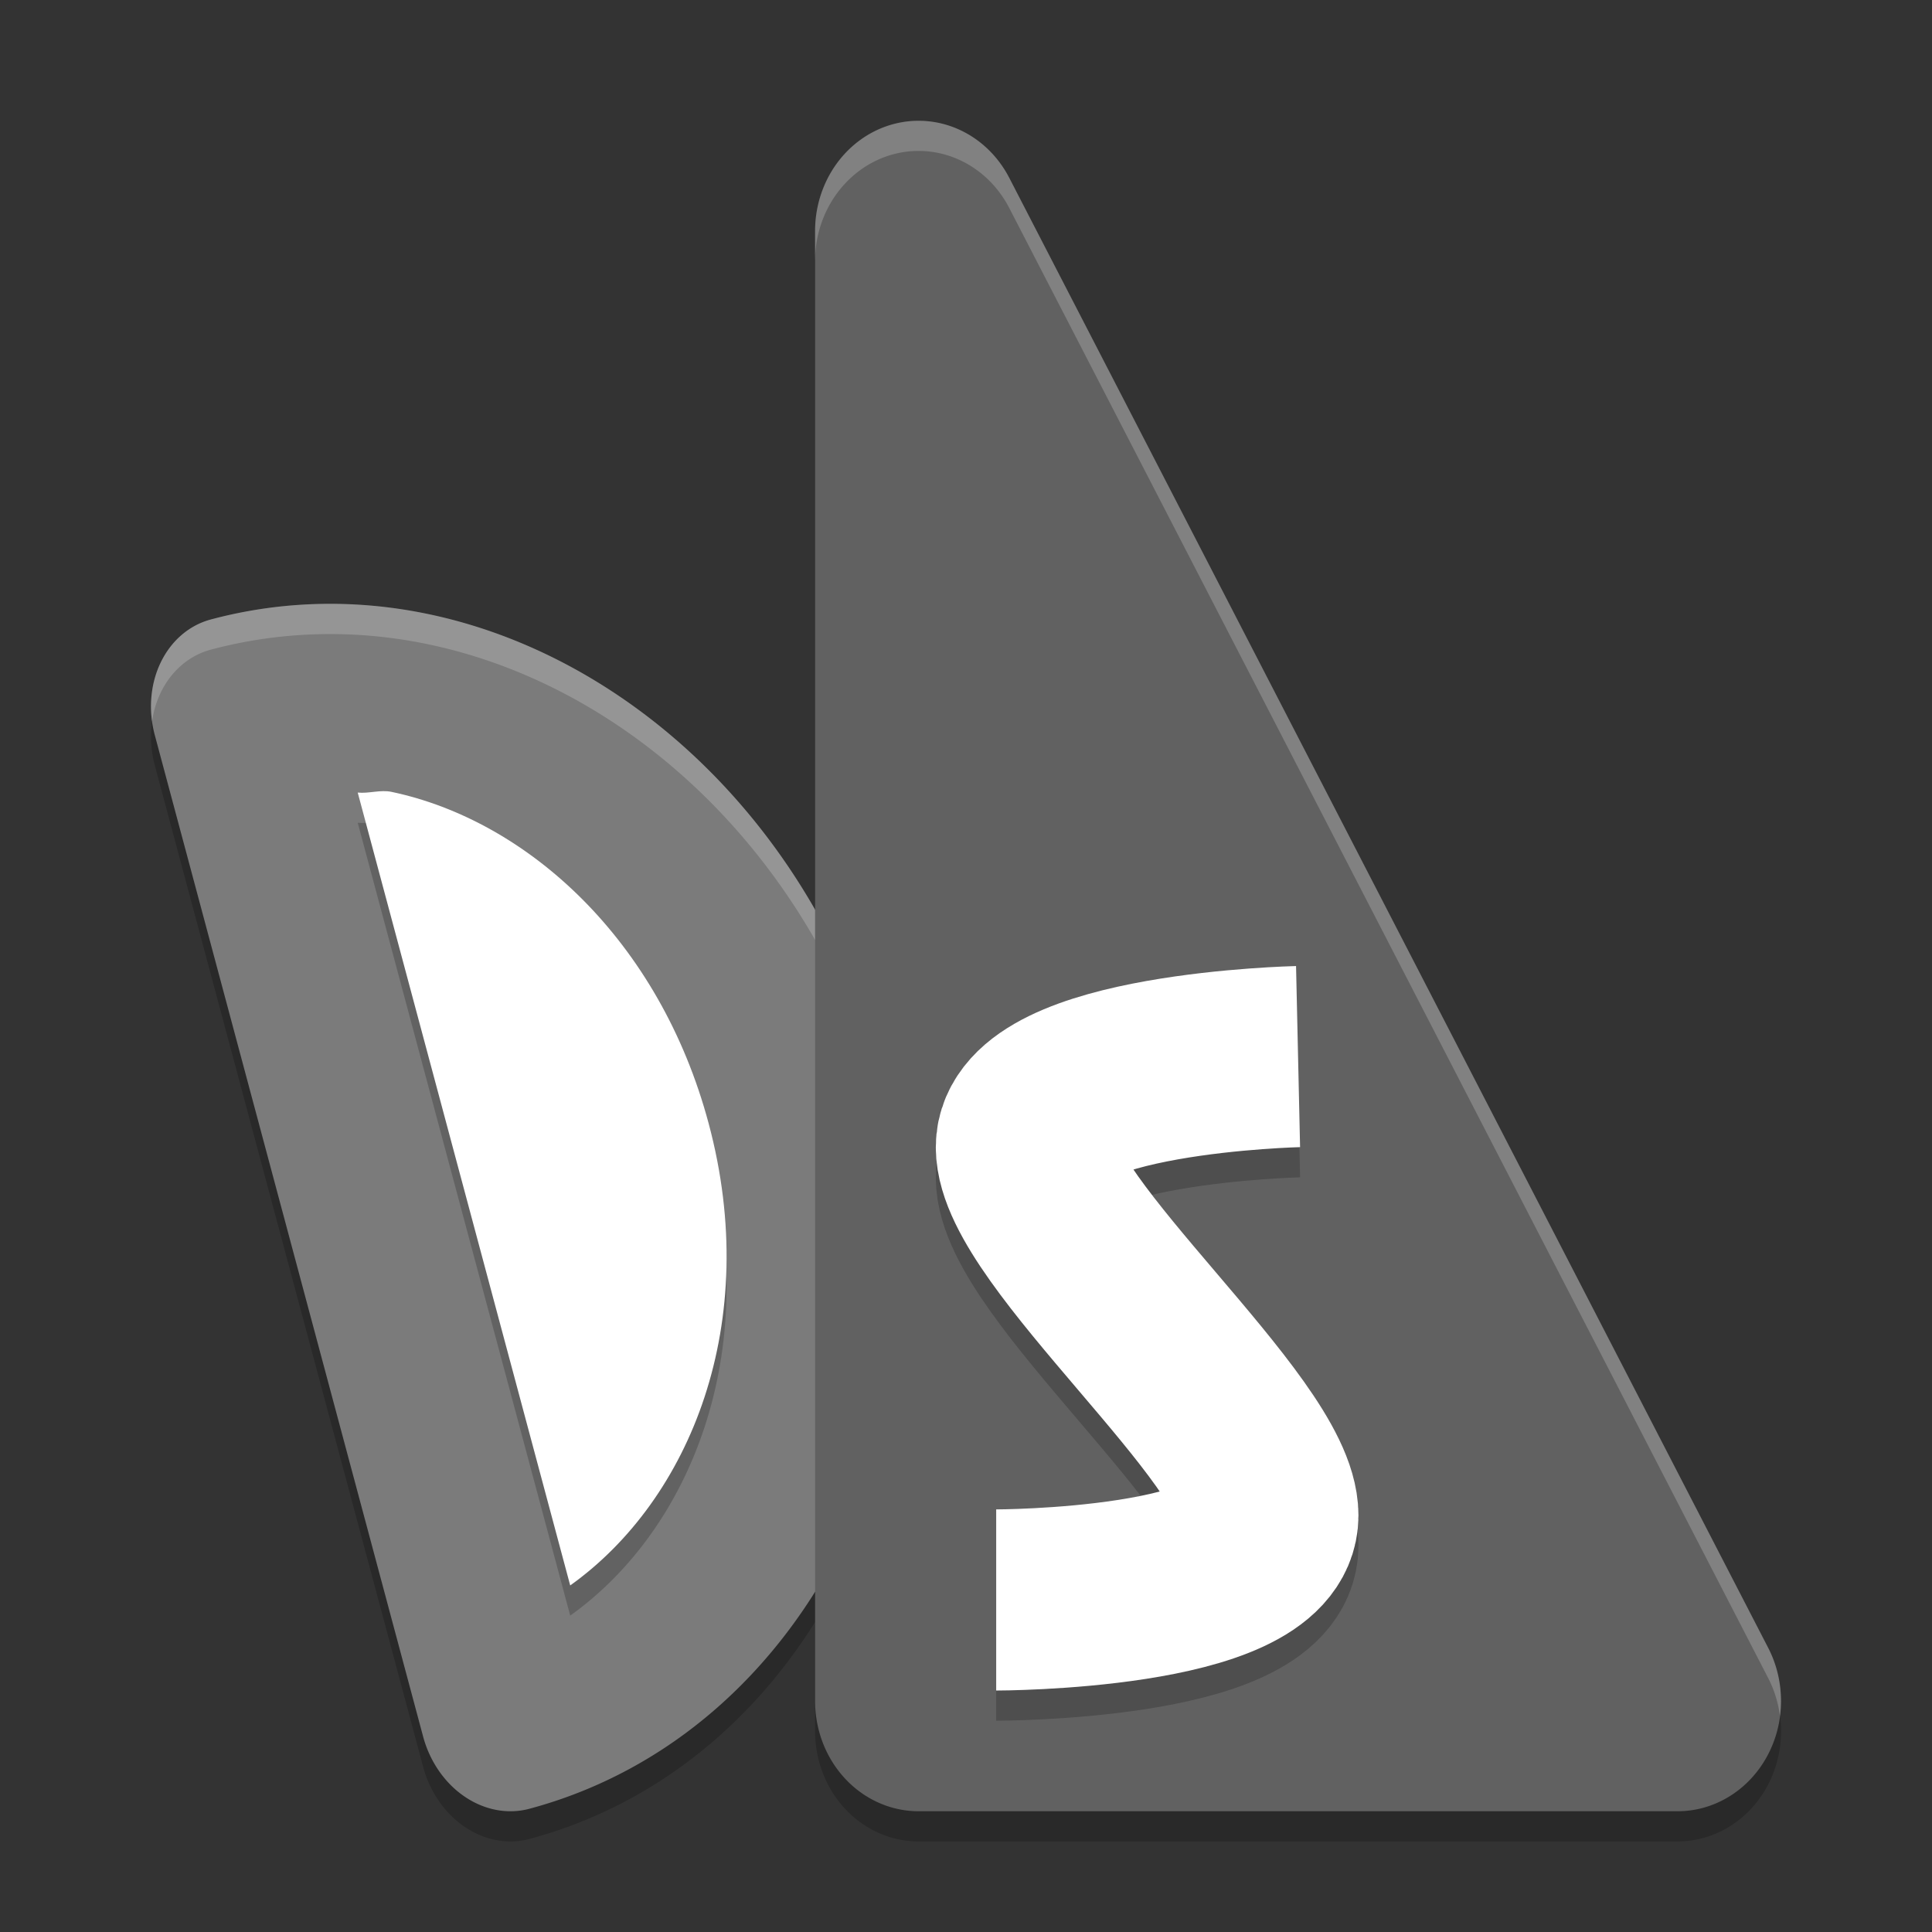 <svg xmlns="http://www.w3.org/2000/svg" width="64" height="64" version="1.1" viewBox="0 0 64 64">
 <rect x="0" y="0" width="64" height="64" fill="#333333" stroke="none"/>
 <path style="opacity:0.2" d="M 6.981,21.522 A 3.22,2.781 75 0 0 5.128,25.352 l 8.889,33.176 a 3.22,2.781 75 0 0 3.519,2.39 C 26.9,58.409 32.176,47.504 29.271,36.662 26.366,25.819 16.344,19.013 6.981,21.522 Z"/>
 <path style="opacity:0.2" d="m 30.318,5.004 a 3.429,3.652 0 0 0 -3.317,3.65 l 0,48.694 a 3.429,3.652 0 0 0 3.428,3.652 l 25.142,0 a 3.429,3.652 0 0 0 3.004,-5.412 L 33.434,6.894 A 3.429,3.652 0 0 0 30.318,5.004 Z"/>
 <path style="fill:#7b7b7b" d="m 6.981,20.522 a 3.22,2.781 75 0 0 -1.853,3.83 l 8.889,33.176 a 3.22,2.781 75 0 0 3.519,2.39 C 26.9,57.409 32.176,46.504 29.271,35.662 26.366,24.82 16.344,18.013 6.981,20.522 Z"/>
 <path style="opacity:0.2;fill:#ffffff" d="M 10.51 20.01 C 9.334 20.043 8.153 20.208 6.982 20.521 A 3.22 2.781 75 0 0 5.037 23.896 A 3.22 2.781 75 0 1 6.982 21.521 C 8.153 21.208 9.334 21.043 10.51 21.01 C 18.74 20.78 26.728 27.175 29.27 36.662 C 29.734 38.397 29.975 40.13 30.031 41.832 C 30.05 39.811 29.826 37.737 29.27 35.66 C 26.728 26.173 18.74 19.78 10.51 20.01 z"/>
 <path style="fill:#616161" d="M 30.318,4.004 A 3.429,3.652 0 0 0 27.001,7.654 l 0,48.694 a 3.429,3.652 0 0 0 3.428,3.652 l 25.142,0 a 3.429,3.652 0 0 0 3.004,-5.412 L 33.434,5.894 A 3.429,3.652 0 0 0 30.318,4.004 Z"/>
 <path style="opacity:0.2;fill:none;stroke:#000000;stroke-width:6;stroke-linejoin:round" d="m 43,36.001 c 0,0 -9,0.2 -9,3 0,2.8 8,9.4 8,12.2 0,2.8 -9,2.8 -9,2.8"/>
 <path style="fill:none;stroke:#ffffff;stroke-width:6;stroke-linejoin:round" d="m 43,35.001 c 0,0 -9,0.2 -9,3 0,2.8 8,9.4 8,12.2 0,2.8 -9,2.8 -9,2.8"/>
 <path style="opacity:0.2" d="m 12.412,27.228 c -0.186,0.02 -0.373,0.046 -0.562,0.027 l 7.039,26.265 c 3.986,-2.847 6.354,-8.704 4.586,-15.304 -1.631,-6.087 -6.008,-10.037 -10.504,-10.984 -0.189,-0.04 -0.373,-0.024 -0.559,-0.004 z"/>
 <path style="fill:#ffffff" d="m 12.412,26.228 c -0.186,0.02 -0.373,0.046 -0.562,0.027 l 7.039,26.265 c 3.986,-2.847 6.354,-8.704 4.586,-15.304 -1.631,-6.087 -6.008,-10.037 -10.504,-10.984 -0.189,-0.04 -0.373,-0.024 -0.559,-0.004 z"/>
 <path style="opacity:0.2;fill:#ffffff" d="M 30.316 4.002 A 3.429 3.652 0 0 0 27 7.654 L 27 8.654 A 3.429 3.652 0 0 1 30.316 5.002 A 3.429 3.652 0 0 1 33.434 6.893 L 58.574 55.59 A 3.429 3.652 0 0 1 58.963 56.846 A 3.429 3.652 0 0 0 58.574 54.59 L 33.434 5.893 A 3.429 3.652 0 0 0 30.316 4.002 z"/>
</svg>
